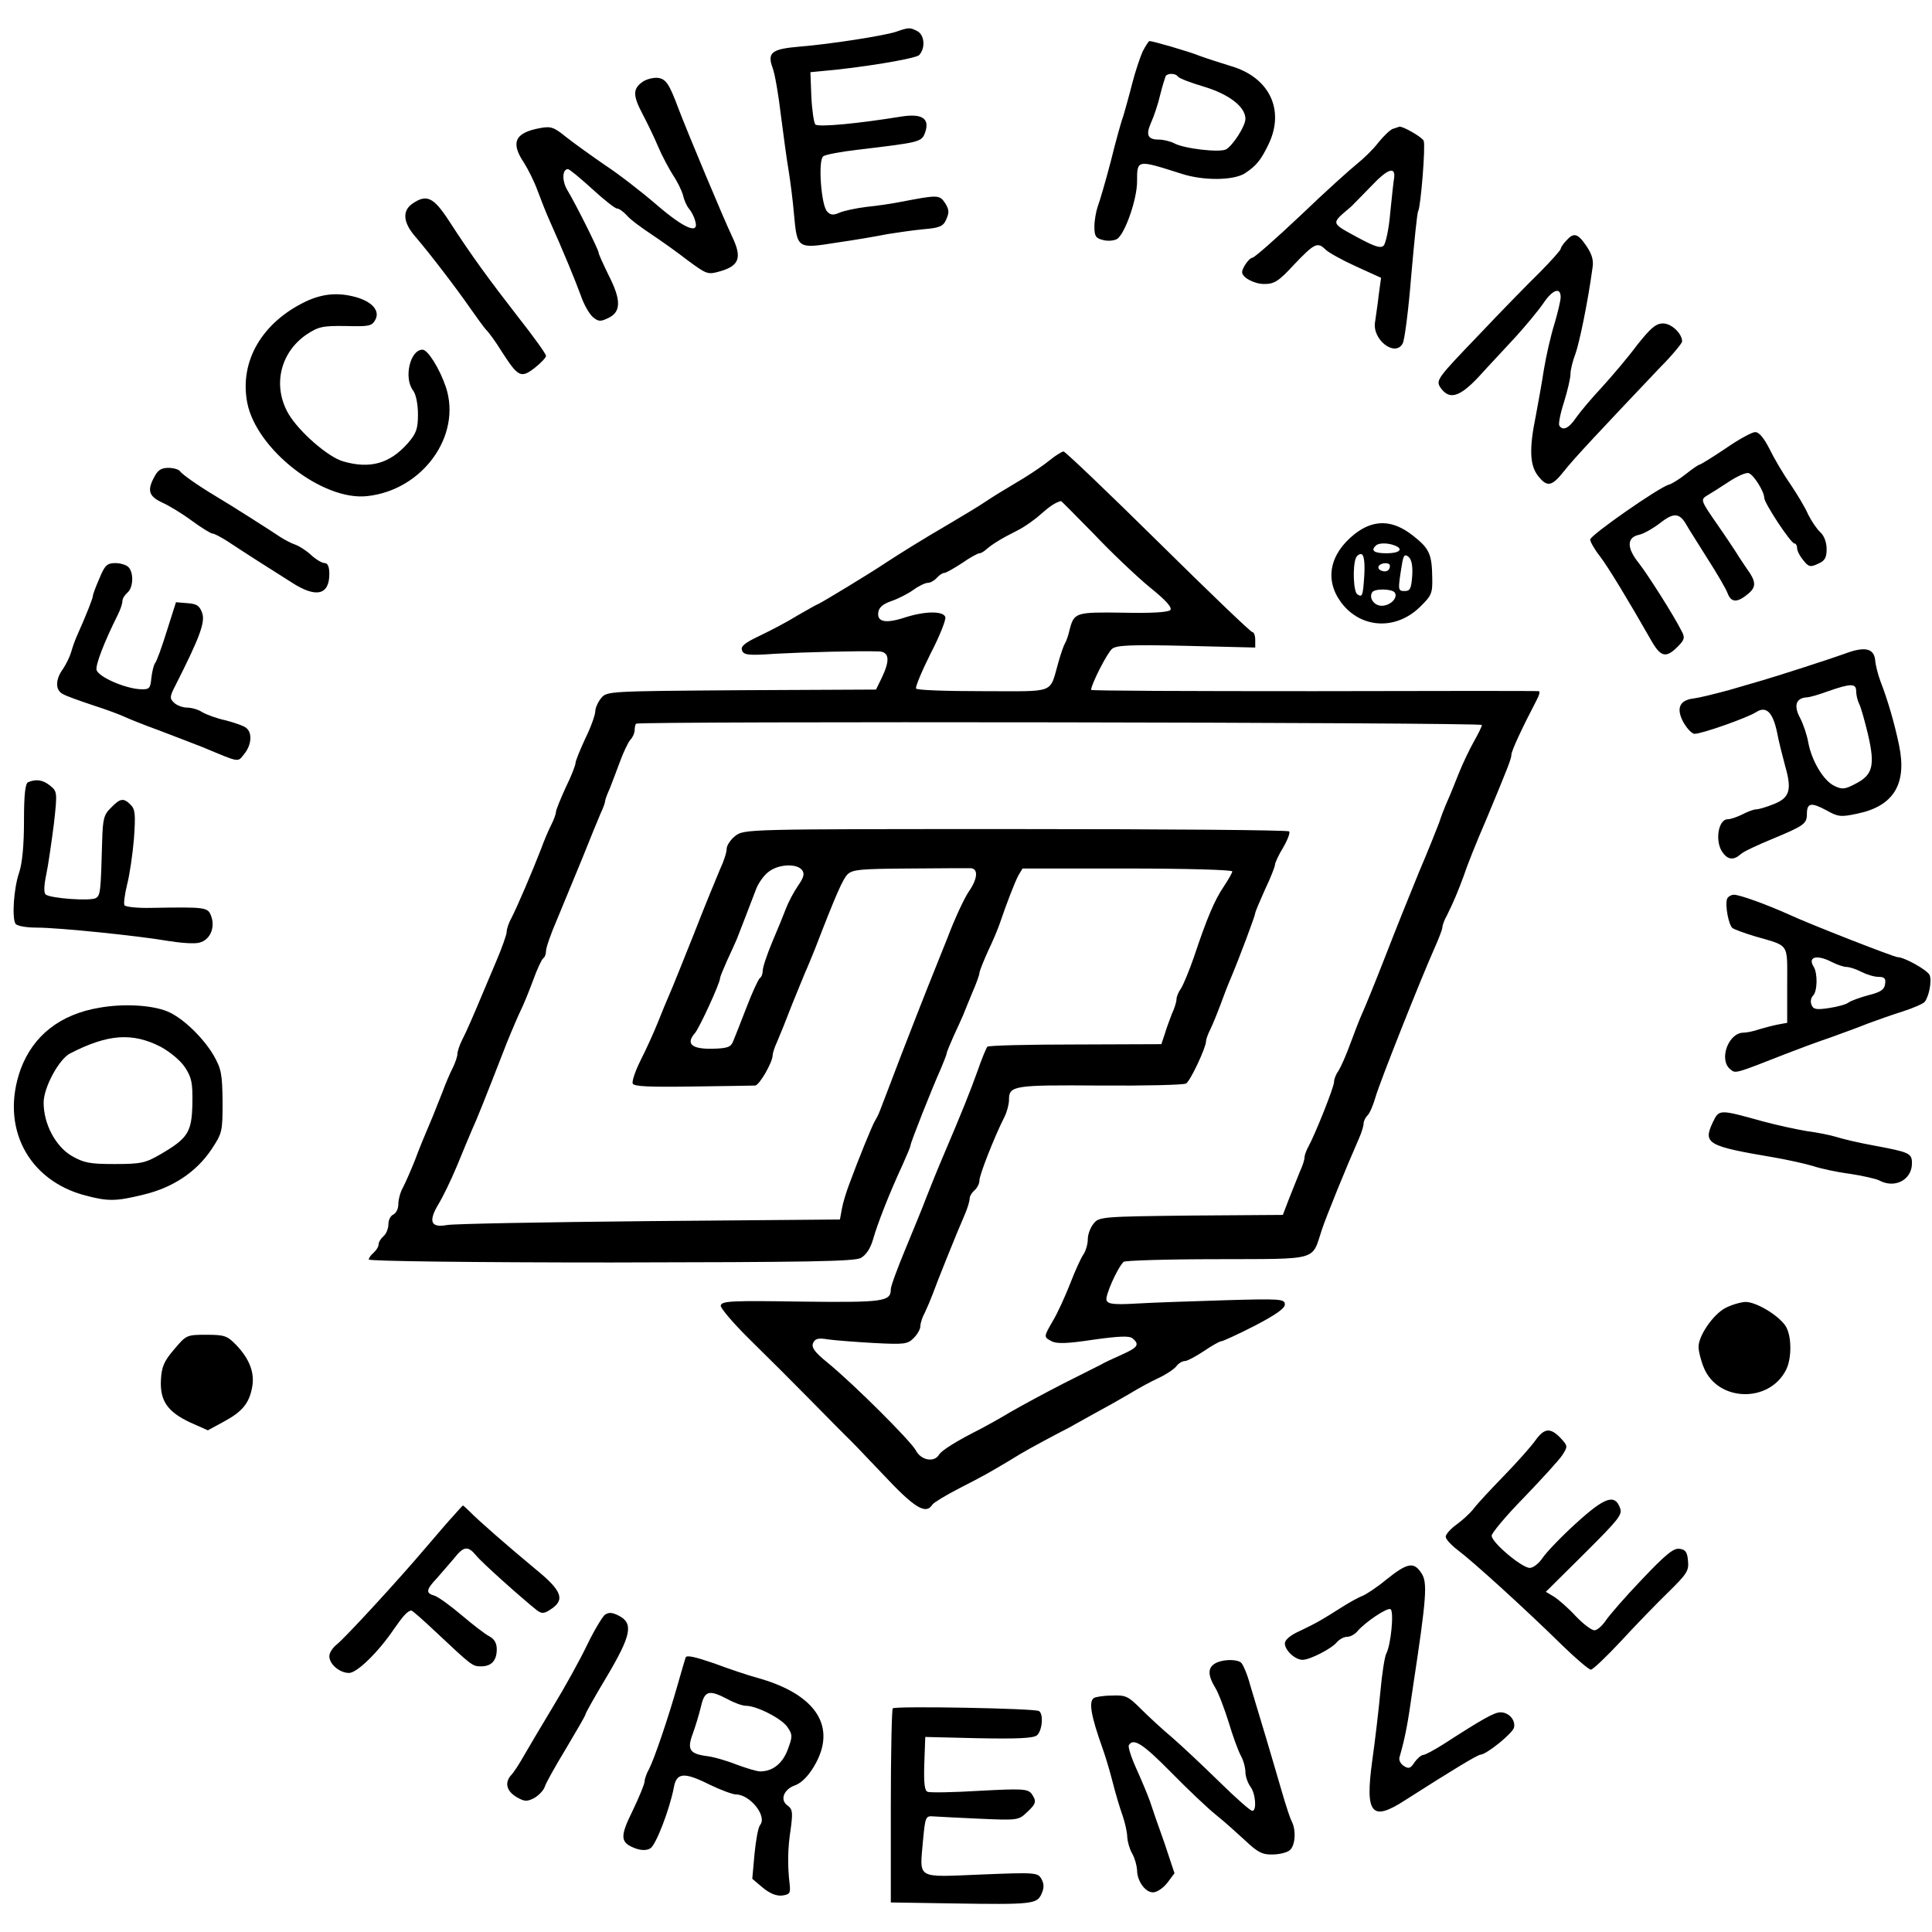 <?xml version="1.0" encoding="iso-8859-1"?><svg height="200px" viewBox="0.0 0.0 24.0 24.0" width="200px" xmlns="http://www.w3.org/2000/svg"><path animation_id="0" d="M11.127 0.396 C10.972 0.445 10.324 0.547 9.936 0.579 C9.585 0.608 9.528 0.653 9.598 0.844 C9.626 0.918 9.671 1.179 9.7 1.428 C9.732 1.672 9.773 1.986 9.797 2.121 C9.818 2.256 9.85 2.496 9.863 2.659 C9.903 3.092 9.903 3.092 10.393 3.014 C10.617 2.982 10.903 2.933 11.025 2.908 C11.148 2.888 11.351 2.859 11.478 2.847 C11.674 2.831 11.719 2.81 11.755 2.725 C11.792 2.643 11.792 2.602 11.739 2.521 C11.67 2.419 11.653 2.419 11.188 2.508 C11.086 2.529 10.895 2.557 10.764 2.57 C10.634 2.586 10.479 2.619 10.426 2.643 C10.352 2.676 10.315 2.672 10.275 2.627 C10.201 2.553 10.16 1.995 10.226 1.942 C10.25 1.921 10.446 1.884 10.658 1.86 C11.441 1.766 11.449 1.766 11.494 1.64 C11.551 1.472 11.453 1.407 11.196 1.448 C10.666 1.534 10.165 1.583 10.128 1.546 C10.111 1.525 10.087 1.37 10.079 1.203 L10.067 0.897 L10.189 0.885 C10.683 0.844 11.368 0.73 11.417 0.685 C11.498 0.6 11.486 0.436 11.396 0.387 C11.303 0.339 11.29 0.339 11.127 0.396 L11.127 0.396 M14.194 0.64 C14.162 0.714 14.101 0.893 14.064 1.04 C14.027 1.187 13.978 1.358 13.958 1.428 C13.933 1.493 13.86 1.754 13.799 2.003 C13.734 2.252 13.66 2.504 13.636 2.566 C13.615 2.627 13.595 2.741 13.595 2.814 C13.595 2.933 13.611 2.961 13.705 2.982 C13.762 2.998 13.84 2.99 13.876 2.969 C13.974 2.908 14.125 2.476 14.125 2.256 C14.125 1.978 14.121 1.982 14.676 2.158 C14.949 2.247 15.32 2.243 15.463 2.154 C15.606 2.06 15.663 1.99 15.757 1.795 C15.965 1.366 15.769 0.959 15.288 0.82 C15.153 0.779 14.978 0.722 14.9 0.693 C14.77 0.64 14.321 0.51 14.28 0.51 C14.268 0.51 14.231 0.571 14.194 0.64 L14.194 0.64 M14.631 0.95 C14.643 0.971 14.79 1.028 14.957 1.077 C15.267 1.171 15.471 1.326 15.471 1.477 C15.471 1.566 15.316 1.807 15.23 1.856 C15.149 1.897 14.708 1.848 14.582 1.778 C14.533 1.754 14.451 1.734 14.394 1.734 C14.256 1.734 14.231 1.676 14.3 1.521 C14.333 1.448 14.386 1.293 14.411 1.183 C14.439 1.069 14.472 0.967 14.48 0.946 C14.504 0.906 14.606 0.91 14.631 0.95 M7.978 1.02 C7.86 1.105 7.86 1.187 7.986 1.424 C8.039 1.525 8.129 1.709 8.178 1.827 C8.227 1.942 8.313 2.101 8.362 2.178 C8.415 2.256 8.468 2.366 8.484 2.423 C8.496 2.48 8.529 2.557 8.557 2.59 C8.586 2.623 8.623 2.692 8.635 2.741 C8.692 2.92 8.504 2.843 8.158 2.545 C7.974 2.386 7.685 2.162 7.517 2.052 C7.35 1.937 7.134 1.782 7.036 1.705 C6.881 1.579 6.844 1.566 6.71 1.591 C6.396 1.648 6.339 1.77 6.51 2.023 C6.559 2.101 6.636 2.252 6.677 2.366 C6.718 2.476 6.783 2.643 6.824 2.733 C7.003 3.133 7.146 3.483 7.215 3.671 C7.252 3.781 7.322 3.903 7.366 3.94 C7.436 3.997 7.46 3.997 7.562 3.948 C7.717 3.871 7.717 3.724 7.558 3.414 C7.493 3.279 7.436 3.157 7.436 3.137 C7.432 3.096 7.162 2.553 7.048 2.362 C6.979 2.247 6.983 2.101 7.056 2.101 C7.073 2.101 7.207 2.211 7.354 2.345 C7.501 2.48 7.64 2.59 7.664 2.59 C7.689 2.59 7.742 2.627 7.787 2.676 C7.827 2.725 7.966 2.827 8.088 2.908 C8.211 2.99 8.419 3.137 8.549 3.239 C8.782 3.41 8.794 3.414 8.949 3.369 C9.186 3.3 9.218 3.198 9.096 2.941 C8.994 2.729 8.537 1.636 8.427 1.346 C8.313 1.04 8.272 0.979 8.17 0.967 C8.113 0.963 8.027 0.983 7.978 1.02 L7.978 1.02 M17.307 1.599 C17.274 1.607 17.192 1.685 17.123 1.77 C17.058 1.856 16.935 1.974 16.858 2.035 C16.78 2.097 16.462 2.382 16.156 2.676 C15.85 2.965 15.581 3.202 15.557 3.202 C15.52 3.202 15.43 3.328 15.43 3.381 C15.43 3.447 15.581 3.528 15.704 3.528 C15.83 3.528 15.883 3.496 16.079 3.283 C16.328 3.022 16.368 3.002 16.466 3.1 C16.503 3.137 16.67 3.23 16.842 3.308 L17.156 3.451 L17.127 3.663 C17.115 3.781 17.09 3.928 17.082 3.997 C17.041 4.218 17.331 4.442 17.425 4.266 C17.449 4.222 17.498 3.842 17.531 3.422 C17.568 3.006 17.604 2.643 17.617 2.623 C17.649 2.57 17.71 1.815 17.686 1.75 C17.67 1.705 17.421 1.562 17.38 1.574 C17.376 1.579 17.339 1.587 17.307 1.599 L17.307 1.599 M17.319 2.207 C17.311 2.247 17.29 2.447 17.27 2.643 C17.254 2.843 17.213 3.027 17.188 3.051 C17.152 3.088 17.078 3.063 16.886 2.961 C16.519 2.761 16.528 2.786 16.785 2.566 C16.813 2.537 16.927 2.423 17.037 2.309 C17.237 2.097 17.335 2.064 17.319 2.207 M5.119 2.533 C4.993 2.623 5.009 2.77 5.164 2.945 C5.339 3.149 5.67 3.581 5.845 3.834 C5.923 3.944 6.008 4.063 6.037 4.095 C6.069 4.124 6.155 4.242 6.228 4.36 C6.436 4.683 6.469 4.703 6.64 4.572 C6.718 4.511 6.783 4.442 6.783 4.421 C6.783 4.397 6.628 4.181 6.441 3.944 C6.077 3.475 5.861 3.182 5.576 2.741 C5.384 2.447 5.298 2.407 5.119 2.533 L5.119 2.533 M19.456 2.99 C19.415 3.031 19.387 3.08 19.387 3.092 C19.387 3.108 19.273 3.235 19.134 3.377 C18.991 3.516 18.64 3.875 18.355 4.177 C17.861 4.691 17.837 4.723 17.89 4.809 C18 4.972 18.126 4.939 18.367 4.683 C18.485 4.552 18.693 4.332 18.824 4.189 C18.954 4.046 19.109 3.859 19.171 3.769 C19.285 3.598 19.387 3.561 19.387 3.691 C19.387 3.736 19.35 3.887 19.309 4.026 C19.264 4.169 19.207 4.421 19.179 4.589 C19.154 4.756 19.105 5.021 19.077 5.172 C18.995 5.572 19.003 5.78 19.105 5.91 C19.22 6.057 19.277 6.045 19.432 5.849 C19.554 5.694 19.868 5.36 20.619 4.568 C20.774 4.413 20.896 4.262 20.896 4.242 C20.896 4.144 20.765 4.018 20.659 4.018 C20.57 4.018 20.504 4.075 20.333 4.291 C20.219 4.446 20.019 4.678 19.897 4.813 C19.77 4.948 19.627 5.119 19.579 5.188 C19.489 5.323 19.411 5.356 19.37 5.286 C19.358 5.266 19.383 5.135 19.428 4.997 C19.472 4.854 19.509 4.699 19.509 4.646 C19.509 4.593 19.538 4.479 19.57 4.397 C19.619 4.262 19.725 3.753 19.782 3.332 C19.799 3.239 19.778 3.161 19.709 3.059 C19.599 2.896 19.55 2.884 19.456 2.99 L19.456 2.99 M3.801 3.744 C3.255 4.005 2.973 4.487 3.071 5.001 C3.182 5.58 4.005 6.224 4.56 6.163 C5.249 6.09 5.739 5.413 5.539 4.809 C5.462 4.581 5.315 4.344 5.249 4.344 C5.094 4.344 5.013 4.695 5.131 4.85 C5.168 4.899 5.192 5.021 5.192 5.148 C5.192 5.327 5.172 5.384 5.066 5.506 C4.842 5.759 4.597 5.829 4.262 5.731 C4.075 5.678 3.716 5.364 3.585 5.143 C3.385 4.801 3.475 4.389 3.801 4.16 C3.956 4.058 4.001 4.046 4.295 4.05 C4.585 4.058 4.621 4.05 4.662 3.973 C4.723 3.863 4.625 3.748 4.421 3.691 C4.201 3.63 4.01 3.647 3.801 3.744 L3.801 3.744 M21.434 5.572 C21.271 5.682 21.124 5.772 21.112 5.772 C21.1 5.772 21.022 5.825 20.941 5.89 C20.859 5.955 20.765 6.012 20.733 6.02 C20.615 6.049 19.754 6.649 19.754 6.702 C19.754 6.73 19.807 6.824 19.872 6.906 C19.978 7.044 20.239 7.477 20.504 7.942 C20.627 8.162 20.692 8.182 20.839 8.035 C20.925 7.95 20.933 7.921 20.892 7.844 C20.79 7.64 20.464 7.13 20.358 6.995 C20.207 6.808 20.207 6.677 20.358 6.644 C20.419 6.632 20.537 6.563 20.627 6.494 C20.794 6.363 20.867 6.371 20.953 6.526 C20.978 6.571 21.096 6.755 21.21 6.938 C21.328 7.122 21.443 7.317 21.463 7.375 C21.508 7.489 21.585 7.489 21.724 7.37 C21.818 7.289 21.814 7.22 21.7 7.065 C21.651 6.991 21.589 6.901 21.569 6.865 C21.545 6.828 21.438 6.665 21.324 6.502 C21.137 6.232 21.124 6.208 21.194 6.163 C21.235 6.139 21.361 6.061 21.471 5.988 C21.581 5.914 21.695 5.865 21.724 5.878 C21.785 5.898 21.916 6.106 21.916 6.184 C21.916 6.249 22.246 6.751 22.291 6.751 C22.307 6.751 22.324 6.775 22.324 6.808 C22.324 6.84 22.356 6.906 22.401 6.959 C22.466 7.044 22.491 7.048 22.585 7.003 C22.67 6.967 22.691 6.926 22.691 6.82 C22.691 6.734 22.658 6.653 22.613 6.612 C22.568 6.571 22.503 6.473 22.462 6.392 C22.426 6.306 22.324 6.139 22.242 6.016 C22.156 5.894 22.038 5.694 21.981 5.576 C21.912 5.441 21.85 5.364 21.801 5.368 C21.765 5.368 21.598 5.458 21.434 5.572 L21.434 5.572 M13.044 5.714 C12.979 5.768 12.832 5.869 12.718 5.939 C12.404 6.126 12.359 6.155 12.228 6.241 C12.163 6.286 11.959 6.408 11.78 6.514 C11.466 6.697 11.196 6.865 10.997 6.995 C10.821 7.114 10.23 7.472 10.169 7.501 C10.136 7.513 10.018 7.583 9.903 7.648 C9.793 7.717 9.585 7.827 9.447 7.893 C9.251 7.986 9.198 8.027 9.218 8.08 C9.239 8.137 9.296 8.145 9.634 8.121 C10.001 8.101 10.658 8.084 10.915 8.092 C11.05 8.097 11.058 8.203 10.952 8.423 L10.882 8.566 L9.21 8.574 C7.562 8.586 7.538 8.586 7.468 8.672 C7.428 8.721 7.395 8.794 7.395 8.835 C7.395 8.876 7.342 9.031 7.273 9.169 C7.207 9.312 7.15 9.451 7.15 9.475 C7.15 9.504 7.097 9.642 7.028 9.781 C6.963 9.924 6.906 10.063 6.906 10.087 C6.906 10.111 6.881 10.181 6.848 10.246 C6.816 10.307 6.759 10.442 6.722 10.544 C6.608 10.838 6.432 11.249 6.351 11.409 C6.318 11.466 6.294 11.543 6.294 11.576 C6.294 11.608 6.237 11.772 6.167 11.935 C6.098 12.102 6.016 12.29 5.988 12.359 C5.886 12.604 5.796 12.812 5.739 12.922 C5.706 12.987 5.682 13.065 5.682 13.093 C5.682 13.122 5.657 13.199 5.625 13.264 C5.592 13.326 5.535 13.46 5.498 13.562 C5.458 13.664 5.404 13.799 5.376 13.868 C5.258 14.15 5.233 14.203 5.152 14.419 C5.103 14.541 5.037 14.692 5.005 14.753 C4.972 14.81 4.948 14.904 4.948 14.961 C4.948 15.018 4.919 15.071 4.886 15.088 C4.854 15.1 4.825 15.153 4.825 15.206 C4.825 15.263 4.797 15.328 4.764 15.357 C4.731 15.385 4.703 15.43 4.703 15.459 C4.703 15.487 4.674 15.532 4.642 15.561 C4.609 15.589 4.581 15.626 4.581 15.646 C4.581 15.667 5.89 15.683 7.591 15.683 C10.026 15.679 10.617 15.671 10.695 15.626 C10.76 15.589 10.813 15.508 10.846 15.394 C10.899 15.206 11.046 14.827 11.213 14.468 C11.266 14.349 11.311 14.243 11.311 14.227 C11.311 14.194 11.584 13.505 11.682 13.289 C11.723 13.191 11.759 13.101 11.759 13.089 C11.759 13.073 11.8 12.975 11.845 12.873 C11.894 12.771 11.947 12.649 11.967 12.604 C11.984 12.559 12.037 12.432 12.082 12.322 C12.131 12.212 12.167 12.106 12.167 12.086 C12.167 12.065 12.216 11.943 12.273 11.816 C12.334 11.69 12.396 11.539 12.416 11.482 C12.502 11.229 12.604 10.964 12.649 10.878 L12.702 10.789 L14.003 10.789 C14.721 10.789 15.308 10.805 15.308 10.825 C15.308 10.842 15.259 10.927 15.202 11.013 C15.088 11.18 14.99 11.413 14.831 11.89 C14.774 12.057 14.7 12.232 14.672 12.277 C14.639 12.322 14.615 12.383 14.615 12.412 C14.615 12.445 14.59 12.526 14.557 12.596 C14.529 12.669 14.488 12.779 14.468 12.848 L14.427 12.971 L13.358 12.975 C12.771 12.975 12.281 12.987 12.265 13.003 C12.253 13.016 12.196 13.15 12.143 13.305 C12.057 13.546 11.943 13.831 11.727 14.337 C11.629 14.566 11.572 14.712 11.502 14.888 C11.47 14.978 11.356 15.251 11.254 15.5 C11.152 15.744 11.066 15.977 11.066 16.014 C11.066 16.169 10.98 16.181 9.956 16.169 C9.096 16.156 8.965 16.16 8.953 16.218 C8.949 16.25 9.112 16.442 9.32 16.646 C9.528 16.85 9.867 17.188 10.075 17.4 C10.283 17.613 10.475 17.804 10.503 17.833 C10.532 17.857 10.74 18.073 10.964 18.31 C11.364 18.738 11.502 18.82 11.584 18.689 C11.6 18.665 11.755 18.571 11.923 18.485 C12.232 18.326 12.261 18.31 12.555 18.135 C12.702 18.041 12.869 17.951 13.146 17.804 C13.203 17.776 13.277 17.735 13.309 17.719 C13.342 17.698 13.472 17.629 13.595 17.559 C13.717 17.494 13.913 17.384 14.023 17.319 C14.137 17.249 14.3 17.16 14.39 17.119 C14.48 17.078 14.578 17.013 14.61 16.976 C14.639 16.935 14.688 16.907 14.721 16.907 C14.749 16.907 14.855 16.85 14.953 16.785 C15.055 16.715 15.153 16.662 15.169 16.662 C15.19 16.662 15.377 16.576 15.585 16.47 C15.842 16.336 15.961 16.254 15.961 16.205 C15.961 16.136 15.908 16.132 15.218 16.152 C14.806 16.165 14.313 16.181 14.121 16.193 C13.84 16.209 13.762 16.201 13.746 16.152 C13.725 16.103 13.876 15.757 13.958 15.675 C13.97 15.659 14.492 15.642 15.116 15.642 C16.401 15.638 16.291 15.667 16.421 15.275 C16.475 15.112 16.715 14.521 16.882 14.141 C16.915 14.068 16.939 13.986 16.939 13.958 C16.939 13.929 16.96 13.884 16.988 13.856 C17.017 13.827 17.058 13.729 17.086 13.632 C17.135 13.456 17.645 12.171 17.821 11.776 C17.874 11.657 17.918 11.543 17.918 11.519 C17.918 11.494 17.943 11.425 17.976 11.368 C18.053 11.213 18.11 11.078 18.179 10.891 C18.228 10.744 18.33 10.487 18.473 10.156 C18.722 9.557 18.775 9.426 18.775 9.377 C18.775 9.328 18.906 9.047 19.089 8.696 C19.122 8.635 19.134 8.586 19.114 8.586 C19.097 8.582 17.837 8.582 16.32 8.586 C14.798 8.586 13.554 8.582 13.554 8.57 C13.554 8.504 13.754 8.109 13.815 8.06 C13.868 8.015 14.044 8.007 14.737 8.023 L15.593 8.044 L15.593 7.95 C15.593 7.897 15.577 7.852 15.557 7.852 C15.536 7.852 15.01 7.346 14.386 6.73 C13.762 6.114 13.232 5.608 13.211 5.608 C13.187 5.613 13.114 5.657 13.044 5.714 L13.044 5.714 M13.587 6.632 C13.803 6.861 14.117 7.158 14.28 7.293 C14.488 7.46 14.566 7.55 14.537 7.579 C14.508 7.607 14.288 7.619 13.95 7.611 C13.358 7.603 13.342 7.607 13.285 7.831 C13.269 7.901 13.244 7.97 13.228 7.995 C13.215 8.015 13.179 8.117 13.15 8.219 C13.032 8.627 13.134 8.586 12.212 8.586 C11.763 8.586 11.388 8.574 11.38 8.553 C11.368 8.537 11.449 8.341 11.559 8.121 C11.674 7.901 11.755 7.693 11.743 7.664 C11.714 7.587 11.486 7.591 11.237 7.672 C10.997 7.75 10.891 7.725 10.911 7.603 C10.919 7.546 10.972 7.501 11.07 7.468 C11.152 7.44 11.274 7.379 11.343 7.33 C11.409 7.281 11.494 7.24 11.527 7.24 C11.559 7.24 11.608 7.211 11.637 7.179 C11.666 7.146 11.706 7.118 11.727 7.118 C11.751 7.118 11.849 7.061 11.951 6.995 C12.049 6.926 12.147 6.873 12.167 6.873 C12.188 6.873 12.228 6.848 12.257 6.82 C12.33 6.759 12.432 6.693 12.636 6.591 C12.726 6.547 12.857 6.453 12.93 6.387 C13.04 6.29 13.105 6.245 13.179 6.224 C13.183 6.22 13.366 6.408 13.587 6.632 L13.587 6.632 M18.408 9.006 C18.408 9.027 18.363 9.116 18.31 9.21 C18.257 9.304 18.171 9.483 18.122 9.606 C18.073 9.728 18.012 9.883 17.98 9.952 C17.951 10.018 17.902 10.14 17.878 10.218 C17.849 10.295 17.739 10.572 17.629 10.829 C17.523 11.086 17.331 11.564 17.205 11.89 C17.078 12.216 16.948 12.534 16.915 12.604 C16.886 12.669 16.821 12.836 16.772 12.971 C16.723 13.105 16.658 13.252 16.63 13.297 C16.597 13.342 16.572 13.403 16.572 13.44 C16.572 13.505 16.34 14.084 16.254 14.243 C16.226 14.292 16.205 14.354 16.205 14.378 C16.205 14.407 16.181 14.484 16.148 14.553 C16.12 14.627 16.058 14.774 16.014 14.888 L15.936 15.092 L14.794 15.1 C13.693 15.112 13.652 15.116 13.587 15.198 C13.546 15.247 13.513 15.332 13.513 15.394 C13.513 15.455 13.489 15.536 13.46 15.581 C13.428 15.626 13.354 15.789 13.293 15.948 C13.232 16.103 13.138 16.311 13.081 16.405 C12.963 16.609 12.963 16.609 13.065 16.662 C13.13 16.695 13.26 16.691 13.583 16.642 C13.905 16.597 14.027 16.593 14.068 16.625 C14.162 16.703 14.133 16.74 13.933 16.829 C13.823 16.878 13.709 16.931 13.676 16.952 C13.644 16.968 13.432 17.074 13.207 17.188 C12.983 17.303 12.689 17.462 12.555 17.539 C12.42 17.621 12.257 17.71 12.188 17.747 C11.894 17.894 11.698 18.016 11.666 18.069 C11.608 18.171 11.441 18.143 11.376 18.016 C11.311 17.898 10.605 17.192 10.275 16.923 C10.124 16.801 10.079 16.74 10.099 16.687 C10.124 16.63 10.16 16.617 10.283 16.638 C10.364 16.65 10.621 16.67 10.85 16.683 C11.233 16.703 11.274 16.699 11.351 16.621 C11.396 16.576 11.433 16.511 11.433 16.475 C11.433 16.438 11.458 16.36 11.49 16.303 C11.519 16.242 11.564 16.136 11.588 16.071 C11.633 15.944 11.886 15.312 11.988 15.08 C12.02 15.006 12.045 14.92 12.045 14.892 C12.045 14.859 12.073 14.814 12.106 14.786 C12.139 14.757 12.167 14.704 12.167 14.663 C12.167 14.594 12.355 14.117 12.477 13.876 C12.51 13.811 12.534 13.717 12.534 13.664 C12.534 13.485 12.587 13.477 13.668 13.485 C14.227 13.489 14.708 13.477 14.733 13.46 C14.786 13.432 14.982 13.012 14.982 12.934 C14.982 12.91 15.006 12.844 15.035 12.787 C15.063 12.73 15.12 12.591 15.161 12.481 C15.202 12.367 15.259 12.22 15.288 12.155 C15.398 11.894 15.593 11.372 15.593 11.343 C15.593 11.327 15.651 11.192 15.716 11.046 C15.785 10.903 15.838 10.764 15.838 10.744 C15.838 10.719 15.883 10.621 15.94 10.528 C15.997 10.43 16.03 10.34 16.014 10.328 C16.001 10.311 14.472 10.299 12.616 10.299 C9.263 10.299 9.243 10.299 9.133 10.385 C9.075 10.43 9.027 10.503 9.027 10.544 C9.027 10.589 8.99 10.703 8.945 10.797 C8.904 10.895 8.753 11.258 8.619 11.604 C8.48 11.951 8.345 12.29 8.313 12.359 C8.284 12.424 8.219 12.583 8.17 12.706 C8.121 12.828 8.027 13.036 7.958 13.171 C7.893 13.301 7.848 13.432 7.86 13.46 C7.872 13.497 8.064 13.505 8.606 13.497 C9.006 13.493 9.357 13.485 9.381 13.485 C9.434 13.481 9.598 13.195 9.598 13.109 C9.598 13.085 9.622 13.007 9.655 12.938 C9.687 12.865 9.769 12.661 9.838 12.481 C9.912 12.302 9.985 12.118 10.005 12.073 C10.026 12.029 10.079 11.898 10.124 11.788 C10.393 11.09 10.47 10.923 10.528 10.862 C10.589 10.801 10.695 10.793 11.29 10.789 C11.674 10.785 12.016 10.785 12.057 10.785 C12.155 10.789 12.147 10.915 12.033 11.078 C11.98 11.156 11.861 11.409 11.772 11.645 C11.678 11.882 11.564 12.163 11.519 12.277 C11.474 12.387 11.327 12.767 11.192 13.114 C11.062 13.46 10.939 13.774 10.927 13.807 C10.915 13.84 10.886 13.897 10.866 13.929 C10.833 13.986 10.67 14.382 10.544 14.725 C10.511 14.814 10.47 14.945 10.458 15.018 L10.434 15.149 L8.068 15.169 C6.767 15.182 5.633 15.202 5.551 15.218 C5.351 15.255 5.319 15.173 5.445 14.961 C5.498 14.876 5.604 14.659 5.678 14.48 C5.751 14.3 5.837 14.097 5.865 14.031 C5.918 13.917 6.012 13.685 6.294 12.959 C6.363 12.787 6.445 12.6 6.473 12.542 C6.502 12.485 6.567 12.326 6.62 12.184 C6.669 12.045 6.73 11.918 6.746 11.906 C6.767 11.894 6.783 11.853 6.783 11.812 C6.783 11.772 6.844 11.596 6.922 11.417 C6.995 11.241 7.134 10.903 7.232 10.666 C7.326 10.43 7.428 10.181 7.46 10.107 C7.493 10.038 7.517 9.969 7.517 9.952 C7.517 9.936 7.542 9.867 7.574 9.797 C7.603 9.724 7.66 9.573 7.701 9.463 C7.742 9.349 7.799 9.23 7.827 9.194 C7.86 9.161 7.884 9.104 7.884 9.067 C7.884 9.035 7.893 8.998 7.901 8.99 C7.933 8.957 18.408 8.973 18.408 9.006 L18.408 9.006 M9.961 10.805 C9.997 10.85 9.989 10.895 9.912 11.005 C9.859 11.082 9.793 11.209 9.765 11.282 C9.736 11.36 9.659 11.547 9.593 11.702 C9.528 11.857 9.475 12.016 9.475 12.057 C9.475 12.098 9.459 12.139 9.438 12.151 C9.422 12.163 9.345 12.326 9.275 12.51 C9.202 12.697 9.128 12.889 9.108 12.934 C9.08 13.007 9.039 13.024 8.843 13.028 C8.594 13.032 8.517 12.967 8.631 12.836 C8.688 12.771 8.945 12.212 8.945 12.151 C8.945 12.135 8.986 12.037 9.031 11.935 C9.08 11.833 9.133 11.71 9.153 11.666 C9.198 11.551 9.332 11.205 9.394 11.041 C9.422 10.968 9.492 10.87 9.549 10.829 C9.667 10.736 9.891 10.723 9.961 10.805 L9.961 10.805 M1.909 5.939 C1.827 6.098 1.852 6.167 2.019 6.245 C2.092 6.277 2.256 6.375 2.378 6.465 C2.5 6.555 2.619 6.628 2.639 6.628 C2.663 6.628 2.745 6.673 2.823 6.722 C2.904 6.775 3.071 6.885 3.194 6.963 C3.316 7.04 3.508 7.162 3.618 7.232 C3.924 7.432 4.091 7.395 4.091 7.13 C4.091 7.04 4.071 6.995 4.034 6.995 C4.001 6.995 3.924 6.95 3.863 6.893 C3.806 6.84 3.716 6.783 3.671 6.767 C3.622 6.751 3.536 6.706 3.479 6.669 C3.39 6.608 2.872 6.277 2.672 6.159 C2.447 6.024 2.26 5.89 2.235 5.853 C2.223 5.833 2.158 5.812 2.092 5.812 C1.999 5.812 1.958 5.841 1.909 5.939 L1.909 5.939" fill="black" fill-opacity="1.0" filling="0"/>
<path animation_id="1" d="M16.825 6.636 C16.515 6.885 16.454 7.203 16.658 7.481 C16.899 7.807 17.335 7.835 17.637 7.542 C17.784 7.399 17.796 7.37 17.792 7.179 C17.788 6.881 17.755 6.812 17.551 6.653 C17.298 6.453 17.062 6.449 16.825 6.636 L16.825 6.636 M17.323 6.775 C17.441 6.82 17.388 6.873 17.225 6.873 C17.07 6.873 17.025 6.84 17.09 6.779 C17.123 6.742 17.237 6.742 17.323 6.775 M16.948 7.142 C16.931 7.407 16.923 7.424 16.862 7.383 C16.813 7.354 16.801 7.044 16.842 6.934 C16.858 6.897 16.891 6.877 16.915 6.885 C16.944 6.897 16.956 6.987 16.948 7.142 L16.948 7.142 M17.543 7.154 C17.531 7.309 17.519 7.342 17.449 7.342 C17.364 7.342 17.364 7.33 17.413 7.024 C17.433 6.897 17.449 6.877 17.498 6.918 C17.535 6.95 17.551 7.028 17.543 7.154 L17.543 7.154 M17.266 7.028 C17.266 7.085 17.221 7.114 17.16 7.089 C17.127 7.077 17.115 7.052 17.127 7.032 C17.156 6.987 17.266 6.983 17.266 7.028 L17.266 7.028 M17.327 7.362 C17.368 7.428 17.27 7.525 17.164 7.525 C17.07 7.525 17.001 7.428 17.046 7.358 C17.074 7.309 17.294 7.313 17.327 7.362 M1.236 7.183 C1.191 7.285 1.154 7.383 1.154 7.403 C1.154 7.428 1.081 7.619 0.95 7.913 C0.93 7.958 0.901 8.039 0.885 8.097 C0.869 8.154 0.824 8.247 0.783 8.309 C0.685 8.443 0.685 8.574 0.783 8.623 C0.824 8.647 0.995 8.708 1.167 8.765 C1.334 8.818 1.505 8.884 1.546 8.904 C1.591 8.925 1.778 9.002 1.97 9.071 C2.162 9.145 2.411 9.239 2.521 9.283 C2.99 9.479 2.949 9.471 3.035 9.365 C3.124 9.255 3.137 9.104 3.059 9.043 C3.031 9.018 2.916 8.978 2.806 8.949 C2.692 8.925 2.562 8.876 2.513 8.847 C2.464 8.814 2.378 8.79 2.321 8.79 C2.268 8.79 2.194 8.761 2.162 8.729 C2.105 8.676 2.109 8.651 2.178 8.517 C2.48 7.921 2.549 7.734 2.513 7.619 C2.48 7.525 2.447 7.501 2.329 7.493 L2.186 7.481 L2.072 7.84 C2.011 8.035 1.946 8.219 1.925 8.239 C1.909 8.264 1.889 8.345 1.88 8.423 C1.868 8.553 1.856 8.566 1.746 8.562 C1.55 8.553 1.22 8.407 1.199 8.321 C1.187 8.256 1.293 7.978 1.464 7.636 C1.497 7.57 1.521 7.497 1.521 7.464 C1.521 7.436 1.55 7.391 1.583 7.362 C1.656 7.301 1.664 7.114 1.595 7.044 C1.566 7.016 1.493 6.995 1.432 6.995 C1.33 6.995 1.301 7.024 1.236 7.183 L1.236 7.183 M22.915 8.121 C22.76 8.178 22.067 8.402 21.895 8.451 C21.85 8.464 21.667 8.517 21.487 8.57 C21.308 8.619 21.108 8.668 21.043 8.676 C20.863 8.696 20.818 8.798 20.912 8.973 C20.957 9.051 21.018 9.116 21.051 9.116 C21.141 9.116 21.708 8.916 21.814 8.847 C21.94 8.765 22.022 8.847 22.075 9.096 C22.095 9.206 22.144 9.398 22.177 9.52 C22.262 9.814 22.23 9.912 22.034 9.989 C21.944 10.026 21.846 10.054 21.818 10.054 C21.785 10.054 21.708 10.083 21.646 10.116 C21.581 10.148 21.5 10.177 21.463 10.177 C21.341 10.177 21.3 10.462 21.402 10.593 C21.467 10.683 21.54 10.687 21.626 10.609 C21.663 10.576 21.838 10.495 22.018 10.421 C22.409 10.258 22.446 10.234 22.446 10.111 C22.446 9.973 22.499 9.965 22.683 10.063 C22.833 10.148 22.866 10.152 23.074 10.107 C23.523 10.014 23.69 9.74 23.592 9.263 C23.535 8.986 23.445 8.68 23.36 8.464 C23.331 8.386 23.298 8.264 23.294 8.199 C23.278 8.052 23.164 8.027 22.915 8.121 L22.915 8.121 M23.058 8.586 C23.058 8.631 23.074 8.7 23.094 8.741 C23.115 8.778 23.164 8.953 23.205 9.124 C23.294 9.508 23.266 9.626 23.05 9.736 C22.919 9.806 22.882 9.81 22.784 9.761 C22.65 9.695 22.503 9.447 22.462 9.218 C22.446 9.128 22.401 8.994 22.36 8.916 C22.279 8.765 22.311 8.672 22.442 8.663 C22.479 8.663 22.601 8.627 22.711 8.586 C22.993 8.488 23.058 8.488 23.058 8.586 L23.058 8.586 M0.351 9.716 C0.314 9.728 0.298 9.867 0.298 10.197 C0.298 10.499 0.277 10.723 0.237 10.842 C0.171 11.033 0.147 11.4 0.192 11.474 C0.208 11.502 0.322 11.523 0.453 11.523 C0.73 11.523 1.721 11.625 2.097 11.69 C2.247 11.714 2.419 11.727 2.476 11.71 C2.61 11.678 2.676 11.523 2.623 11.38 C2.582 11.27 2.562 11.266 1.88 11.278 C1.709 11.282 1.558 11.266 1.546 11.245 C1.534 11.225 1.55 11.107 1.579 10.988 C1.611 10.866 1.648 10.609 1.664 10.417 C1.685 10.12 1.68 10.054 1.623 9.997 C1.534 9.908 1.493 9.916 1.379 10.034 C1.289 10.12 1.277 10.173 1.269 10.45 C1.252 11.07 1.248 11.123 1.191 11.156 C1.126 11.196 0.62 11.16 0.567 11.111 C0.542 11.09 0.547 10.993 0.575 10.862 C0.6 10.744 0.64 10.462 0.669 10.238 C0.714 9.842 0.71 9.83 0.624 9.761 C0.534 9.687 0.449 9.675 0.351 9.716 L0.351 9.716 M21.455 11.164 C21.426 11.245 21.475 11.498 21.524 11.531 C21.549 11.547 21.671 11.592 21.793 11.629 C22.238 11.759 22.201 11.702 22.201 12.237 L22.201 12.706 L22.091 12.726 C22.026 12.738 21.92 12.767 21.85 12.787 C21.781 12.812 21.695 12.828 21.659 12.828 C21.471 12.828 21.349 13.162 21.492 13.281 C21.561 13.338 21.536 13.346 22.201 13.085 C22.348 13.028 22.589 12.938 22.736 12.889 C22.882 12.836 23.094 12.759 23.205 12.714 C23.315 12.673 23.511 12.604 23.641 12.563 C23.768 12.522 23.89 12.469 23.91 12.445 C23.963 12.375 24 12.188 23.971 12.114 C23.947 12.053 23.657 11.89 23.572 11.89 C23.531 11.89 22.483 11.482 22.222 11.36 C21.948 11.237 21.614 11.115 21.54 11.115 C21.504 11.115 21.467 11.139 21.455 11.164 L21.455 11.164 M22.756 11.951 C22.821 11.984 22.903 12.012 22.939 12.012 C22.976 12.012 23.062 12.041 23.123 12.073 C23.188 12.106 23.282 12.135 23.335 12.135 C23.409 12.135 23.429 12.155 23.417 12.224 C23.409 12.294 23.36 12.326 23.209 12.363 C23.103 12.392 22.993 12.432 22.964 12.453 C22.935 12.477 22.829 12.506 22.723 12.522 C22.56 12.547 22.523 12.538 22.503 12.481 C22.487 12.445 22.495 12.396 22.523 12.367 C22.576 12.314 22.581 12.098 22.532 12.012 C22.45 11.886 22.568 11.853 22.756 11.951 L22.756 11.951 M1.236 12.518 C0.746 12.6 0.412 12.865 0.257 13.281 C0.0 13.995 0.343 14.663 1.061 14.851 C1.342 14.925 1.44 14.925 1.787 14.839 C2.145 14.753 2.435 14.562 2.623 14.284 C2.761 14.076 2.765 14.06 2.765 13.685 C2.761 13.338 2.749 13.277 2.651 13.105 C2.517 12.881 2.26 12.636 2.076 12.563 C1.884 12.485 1.534 12.465 1.236 12.518 L1.236 12.518 M1.995 13.003 C2.109 13.065 2.239 13.171 2.296 13.256 C2.382 13.387 2.394 13.452 2.39 13.713 C2.382 14.068 2.333 14.141 1.99 14.341 C1.807 14.447 1.75 14.46 1.428 14.46 C1.114 14.46 1.044 14.447 0.889 14.358 C0.689 14.239 0.542 13.962 0.542 13.697 C0.542 13.509 0.734 13.154 0.873 13.085 C1.342 12.844 1.644 12.824 1.995 13.003 L1.995 13.003 M21.275 13.946 C21.153 14.207 21.214 14.239 22.038 14.378 C22.205 14.407 22.421 14.455 22.519 14.484 C22.617 14.517 22.825 14.562 22.984 14.582 C23.139 14.606 23.303 14.643 23.343 14.663 C23.539 14.77 23.751 14.655 23.751 14.451 C23.751 14.325 23.719 14.313 23.282 14.231 C23.103 14.199 22.895 14.15 22.817 14.125 C22.74 14.101 22.576 14.068 22.45 14.052 C22.324 14.031 22.075 13.978 21.895 13.929 C21.349 13.778 21.357 13.778 21.275 13.946 L21.275 13.946 M21.43 16.25 C21.279 16.332 21.1 16.593 21.1 16.731 C21.1 16.785 21.128 16.899 21.165 16.988 C21.337 17.413 21.973 17.433 22.185 17.021 C22.262 16.874 22.258 16.581 22.177 16.466 C22.083 16.332 21.814 16.173 21.683 16.173 C21.618 16.177 21.508 16.209 21.43 16.25 L21.43 16.25 M2.162 16.764 C2.035 16.911 2.007 16.984 1.999 17.143 C1.986 17.404 2.084 17.539 2.362 17.67 L2.582 17.768 L2.786 17.657 C3.01 17.535 3.096 17.433 3.133 17.229 C3.165 17.054 3.1 16.882 2.937 16.711 C2.823 16.593 2.79 16.581 2.562 16.581 C2.317 16.581 2.313 16.585 2.162 16.764 L2.162 16.764 M19.073 17.894 C19.024 17.963 18.848 18.163 18.685 18.33 C18.518 18.502 18.347 18.685 18.306 18.742 C18.261 18.799 18.163 18.889 18.094 18.938 C18.02 18.991 17.959 19.061 17.959 19.089 C17.959 19.122 18.029 19.195 18.114 19.26 C18.29 19.391 18.946 19.986 19.399 20.431 C19.574 20.602 19.738 20.741 19.762 20.741 C19.787 20.741 19.954 20.582 20.137 20.386 C20.317 20.19 20.582 19.917 20.725 19.778 C20.953 19.554 20.982 19.513 20.969 19.391 C20.961 19.281 20.937 19.248 20.863 19.24 C20.79 19.228 20.688 19.313 20.394 19.623 C20.186 19.84 19.986 20.072 19.946 20.133 C19.901 20.199 19.84 20.252 19.807 20.252 C19.77 20.252 19.668 20.174 19.574 20.076 C19.485 19.978 19.362 19.872 19.305 19.835 L19.203 19.774 L19.68 19.301 C20.101 18.881 20.158 18.816 20.125 18.734 C20.06 18.555 19.937 18.596 19.579 18.922 C19.395 19.089 19.207 19.285 19.162 19.354 C19.118 19.419 19.048 19.477 19.003 19.477 C18.906 19.477 18.53 19.162 18.53 19.077 C18.53 19.044 18.71 18.828 18.93 18.604 C19.15 18.375 19.366 18.139 19.407 18.077 C19.477 17.967 19.477 17.963 19.387 17.865 C19.26 17.731 19.183 17.739 19.073 17.894 M5.645 18.816 C5.588 18.877 5.433 19.056 5.298 19.215 C4.935 19.644 4.291 20.341 4.185 20.427 C4.132 20.468 4.091 20.533 4.091 20.574 C4.091 20.672 4.218 20.782 4.336 20.782 C4.434 20.782 4.699 20.525 4.895 20.235 C5.005 20.076 5.066 20.007 5.111 20.007 C5.123 20.007 5.262 20.129 5.417 20.276 C5.865 20.696 5.869 20.7 5.976 20.7 C6.106 20.7 6.171 20.627 6.171 20.488 C6.171 20.415 6.143 20.362 6.082 20.329 C6.033 20.305 5.878 20.186 5.739 20.068 C5.6 19.95 5.449 19.84 5.4 19.823 C5.286 19.791 5.29 19.75 5.429 19.603 C5.49 19.534 5.584 19.424 5.641 19.358 C5.759 19.207 5.812 19.199 5.914 19.322 C5.98 19.407 6.498 19.868 6.669 20.003 C6.73 20.048 6.759 20.048 6.844 19.99 C7.024 19.872 6.979 19.758 6.653 19.493 C6.318 19.215 5.939 18.885 5.833 18.775 C5.792 18.734 5.755 18.702 5.751 18.702 C5.747 18.702 5.698 18.755 5.645 18.816 L5.645 18.816 M17.225 19.619 C17.103 19.721 16.964 19.811 16.919 19.827 C16.874 19.844 16.764 19.905 16.674 19.962 C16.417 20.125 16.36 20.158 16.156 20.256 C16.034 20.309 15.961 20.37 15.961 20.415 C15.961 20.5 16.087 20.619 16.181 20.619 C16.271 20.619 16.544 20.48 16.609 20.398 C16.642 20.362 16.695 20.333 16.736 20.333 C16.776 20.333 16.833 20.3 16.862 20.264 C16.96 20.15 17.233 19.966 17.274 19.99 C17.319 20.019 17.278 20.435 17.221 20.541 C17.201 20.578 17.168 20.79 17.148 21.01 C17.127 21.235 17.082 21.622 17.046 21.875 C16.956 22.532 17.037 22.634 17.453 22.364 C18.053 21.981 18.351 21.801 18.392 21.797 C18.469 21.793 18.795 21.528 18.808 21.459 C18.828 21.365 18.742 21.271 18.64 21.271 C18.563 21.271 18.424 21.349 17.931 21.667 C17.816 21.74 17.702 21.801 17.678 21.801 C17.657 21.801 17.608 21.842 17.572 21.891 C17.523 21.969 17.498 21.977 17.437 21.936 C17.4 21.912 17.376 21.867 17.384 21.834 C17.458 21.573 17.486 21.426 17.551 20.965 C17.723 19.835 17.735 19.656 17.657 19.542 C17.564 19.399 17.486 19.411 17.225 19.619 L17.225 19.619 M7.513 20.06 C7.481 20.088 7.379 20.256 7.293 20.435 C7.207 20.615 7.016 20.961 6.869 21.202 C6.722 21.447 6.559 21.72 6.506 21.814 C6.453 21.908 6.383 22.018 6.347 22.054 C6.265 22.148 6.294 22.254 6.424 22.328 C6.518 22.381 6.547 22.381 6.636 22.336 C6.693 22.303 6.751 22.242 6.767 22.197 C6.779 22.152 6.901 21.936 7.032 21.72 C7.162 21.5 7.273 21.312 7.273 21.296 C7.273 21.283 7.391 21.071 7.538 20.827 C7.84 20.317 7.872 20.166 7.689 20.072 C7.603 20.027 7.562 20.027 7.513 20.06 L7.513 20.06 M8.517 20.59 C8.508 20.619 8.464 20.765 8.419 20.925 C8.3 21.345 8.129 21.846 8.064 21.973 C8.031 22.03 8.007 22.103 8.007 22.132 C8.007 22.16 7.942 22.32 7.86 22.491 C7.697 22.821 7.701 22.891 7.901 22.964 C7.974 22.988 8.035 22.988 8.08 22.96 C8.15 22.915 8.317 22.479 8.37 22.209 C8.402 22.018 8.496 22.01 8.814 22.169 C8.949 22.234 9.1 22.291 9.141 22.291 C9.316 22.291 9.532 22.56 9.443 22.67 C9.418 22.699 9.39 22.858 9.373 23.029 L9.345 23.339 L9.475 23.449 C9.565 23.523 9.646 23.555 9.716 23.547 C9.806 23.535 9.822 23.519 9.81 23.413 C9.781 23.172 9.785 22.96 9.822 22.723 C9.85 22.515 9.846 22.475 9.785 22.43 C9.683 22.36 9.736 22.226 9.879 22.177 C9.956 22.148 10.042 22.063 10.116 21.936 C10.401 21.451 10.14 21.047 9.41 20.843 C9.3 20.814 9.059 20.733 8.872 20.663 C8.635 20.582 8.529 20.557 8.517 20.59 L8.517 20.59 M9.039 21.108 C9.12 21.153 9.222 21.19 9.267 21.19 C9.402 21.19 9.72 21.353 9.785 21.459 C9.846 21.549 9.846 21.573 9.785 21.736 C9.72 21.908 9.598 22.005 9.443 22.005 C9.402 22.005 9.271 21.965 9.149 21.92 C9.027 21.871 8.855 21.822 8.774 21.814 C8.566 21.785 8.533 21.732 8.606 21.536 C8.639 21.447 8.684 21.296 8.708 21.198 C8.753 21.002 8.806 20.986 9.039 21.108 L9.039 21.108 M15.096 20.663 C15.002 20.717 15.002 20.81 15.096 20.965 C15.137 21.031 15.21 21.226 15.263 21.394 C15.312 21.561 15.381 21.748 15.414 21.81 C15.447 21.867 15.471 21.961 15.471 22.014 C15.471 22.067 15.5 22.148 15.532 22.193 C15.598 22.279 15.614 22.495 15.557 22.495 C15.532 22.495 15.353 22.336 15.149 22.136 C14.949 21.94 14.684 21.691 14.562 21.585 C14.435 21.479 14.26 21.316 14.166 21.222 C14.015 21.071 13.982 21.055 13.811 21.063 C13.709 21.063 13.611 21.08 13.591 21.092 C13.521 21.133 13.55 21.308 13.697 21.72 C13.725 21.797 13.782 21.981 13.819 22.128 C13.856 22.275 13.913 22.466 13.946 22.556 C13.978 22.65 14.003 22.768 14.003 22.821 C14.007 22.878 14.031 22.968 14.064 23.025 C14.097 23.082 14.121 23.172 14.125 23.229 C14.125 23.376 14.239 23.523 14.337 23.506 C14.386 23.498 14.46 23.445 14.508 23.38 L14.59 23.27 L14.464 22.891 C14.39 22.687 14.309 22.45 14.284 22.373 C14.256 22.295 14.182 22.116 14.117 21.973 C14.052 21.83 14.011 21.7 14.023 21.679 C14.08 21.585 14.199 21.663 14.549 22.018 C14.753 22.226 15.002 22.462 15.104 22.544 C15.206 22.625 15.369 22.772 15.471 22.866 C15.622 23.009 15.683 23.041 15.806 23.037 C15.891 23.037 15.989 23.013 16.022 22.984 C16.091 22.927 16.103 22.736 16.046 22.625 C16.026 22.589 15.973 22.426 15.928 22.271 C15.883 22.111 15.789 21.801 15.724 21.577 C15.655 21.353 15.569 21.059 15.528 20.925 C15.492 20.79 15.438 20.668 15.414 20.651 C15.349 20.606 15.177 20.615 15.096 20.663 L15.096 20.663 M11.09 21.222 C11.078 21.235 11.066 21.781 11.066 22.438 L11.066 23.633 L11.833 23.645 C12.824 23.661 12.881 23.653 12.938 23.527 C12.971 23.453 12.971 23.404 12.938 23.343 C12.893 23.262 12.873 23.258 12.188 23.286 C11.368 23.319 11.425 23.351 11.466 22.862 C11.494 22.568 11.498 22.556 11.596 22.564 C11.653 22.568 11.91 22.581 12.171 22.593 C12.632 22.613 12.653 22.613 12.755 22.515 C12.873 22.405 12.881 22.377 12.812 22.279 C12.763 22.222 12.693 22.218 12.167 22.246 C11.841 22.266 11.551 22.271 11.523 22.258 C11.486 22.246 11.474 22.152 11.482 21.908 L11.494 21.577 L12.155 21.593 C12.644 21.602 12.836 21.593 12.881 21.557 C12.946 21.504 12.967 21.292 12.906 21.255 C12.857 21.222 11.119 21.19 11.09 21.222 L11.09 21.222" fill="black" fill-opacity="1.0" filling="0"/></svg>